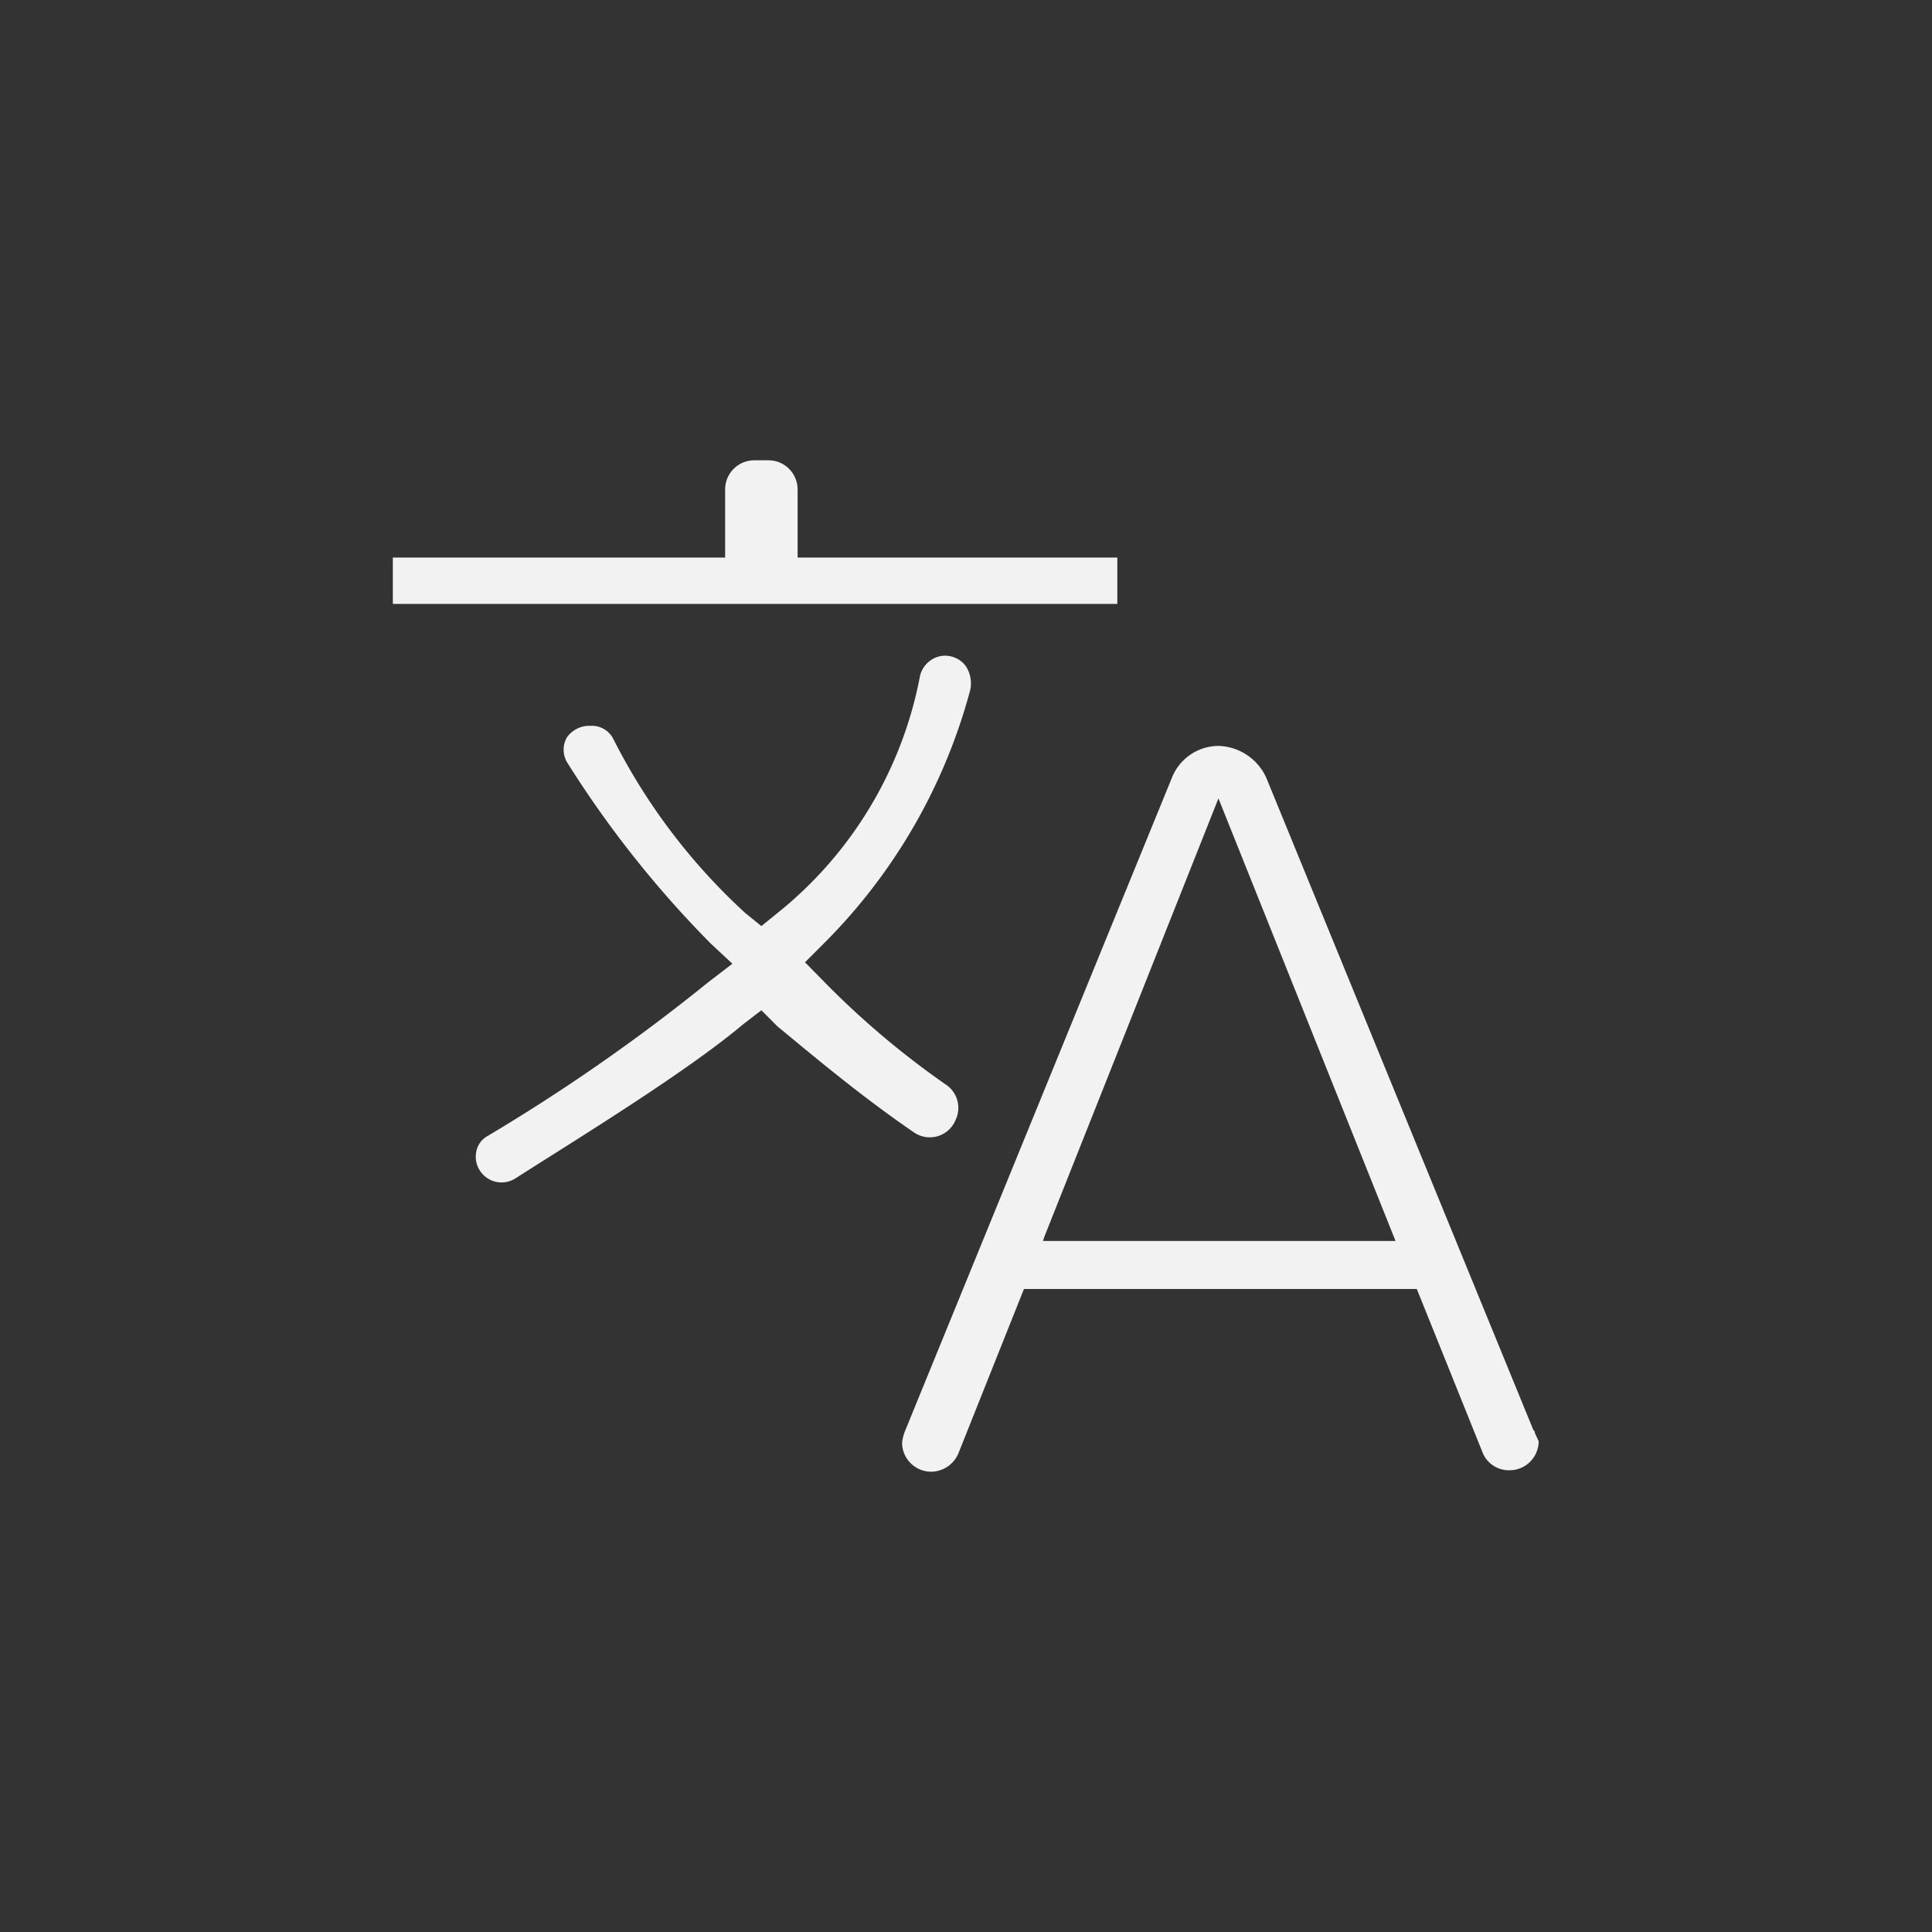 <svg id="Layer_1" data-name="Layer 1" xmlns="http://www.w3.org/2000/svg" viewBox="0 0 120 120"><rect x="0" y="0" width="120" height="120" fill="#333333" stroke="none"/><defs><style>.cls-1{fill:none;}.cls-2{fill:#f2f2f2;}</style></defs><title>admin icons</title><polygon class="cls-1" points="86.05 76.63 75.77 50.76 65.5 76.63 86.05 76.63"/><path class="cls-2" d="M46.12,63.65l1.17-.9,1,1c2.61,2.16,5.32,4.42,8.47,6.58a1.73,1.73,0,0,0,2.61-.81h0a1.73,1.73,0,0,0-.63-2.16,52.91,52.91,0,0,1-7.57-6.4L50,59.77l1.17-1.17a35,35,0,0,0,9.1-15.77A2,2,0,0,0,60,41.39a1.6,1.6,0,0,0-1.62-.63,1.63,1.63,0,0,0-1.26,1.35,24.79,24.79,0,0,1-8.83,14.6l-1,.81-1-.81a37.76,37.76,0,0,1-8.2-10.82,1.49,1.49,0,0,0-1.35-.81h-.18a1.72,1.72,0,0,0-1.35.72,1.55,1.55,0,0,0,0,1.53A65.33,65.33,0,0,0,44.14,58.6l1.35,1.26L44,61a116.07,116.07,0,0,1-13.7,9.55,1.4,1.4,0,0,0-.72,1,1.55,1.55,0,0,0,.18,1.08A1.6,1.6,0,0,0,32,73.2C35.66,70.86,42.6,66.62,46.12,63.65Z"/><path class="cls-2" d="M49.54,30.39a1.81,1.81,0,0,0-1.8-1.8h-.9a1.81,1.81,0,0,0-1.8,1.8v4.24H24.4v2.88h45V34.63H49.54Z"/><path class="cls-2" d="M95.33,89c0-.09,0-.09-.09-.18L78.66,48.33a3.36,3.36,0,0,0-3-2,3.13,3.13,0,0,0-2.88,2L56.21,88.89a2.79,2.79,0,0,0-.18.72,1.81,1.81,0,0,0,1.8,1.8,1.85,1.85,0,0,0,1.71-1.17l4.06-10.18H88l4.06,10.09a1.76,1.76,0,0,0,1.71,1.17,1.81,1.81,0,0,0,1.8-1.8ZM64.78,77.08l.09-.27L75.68,49.59l11,27.49Z"/></svg>